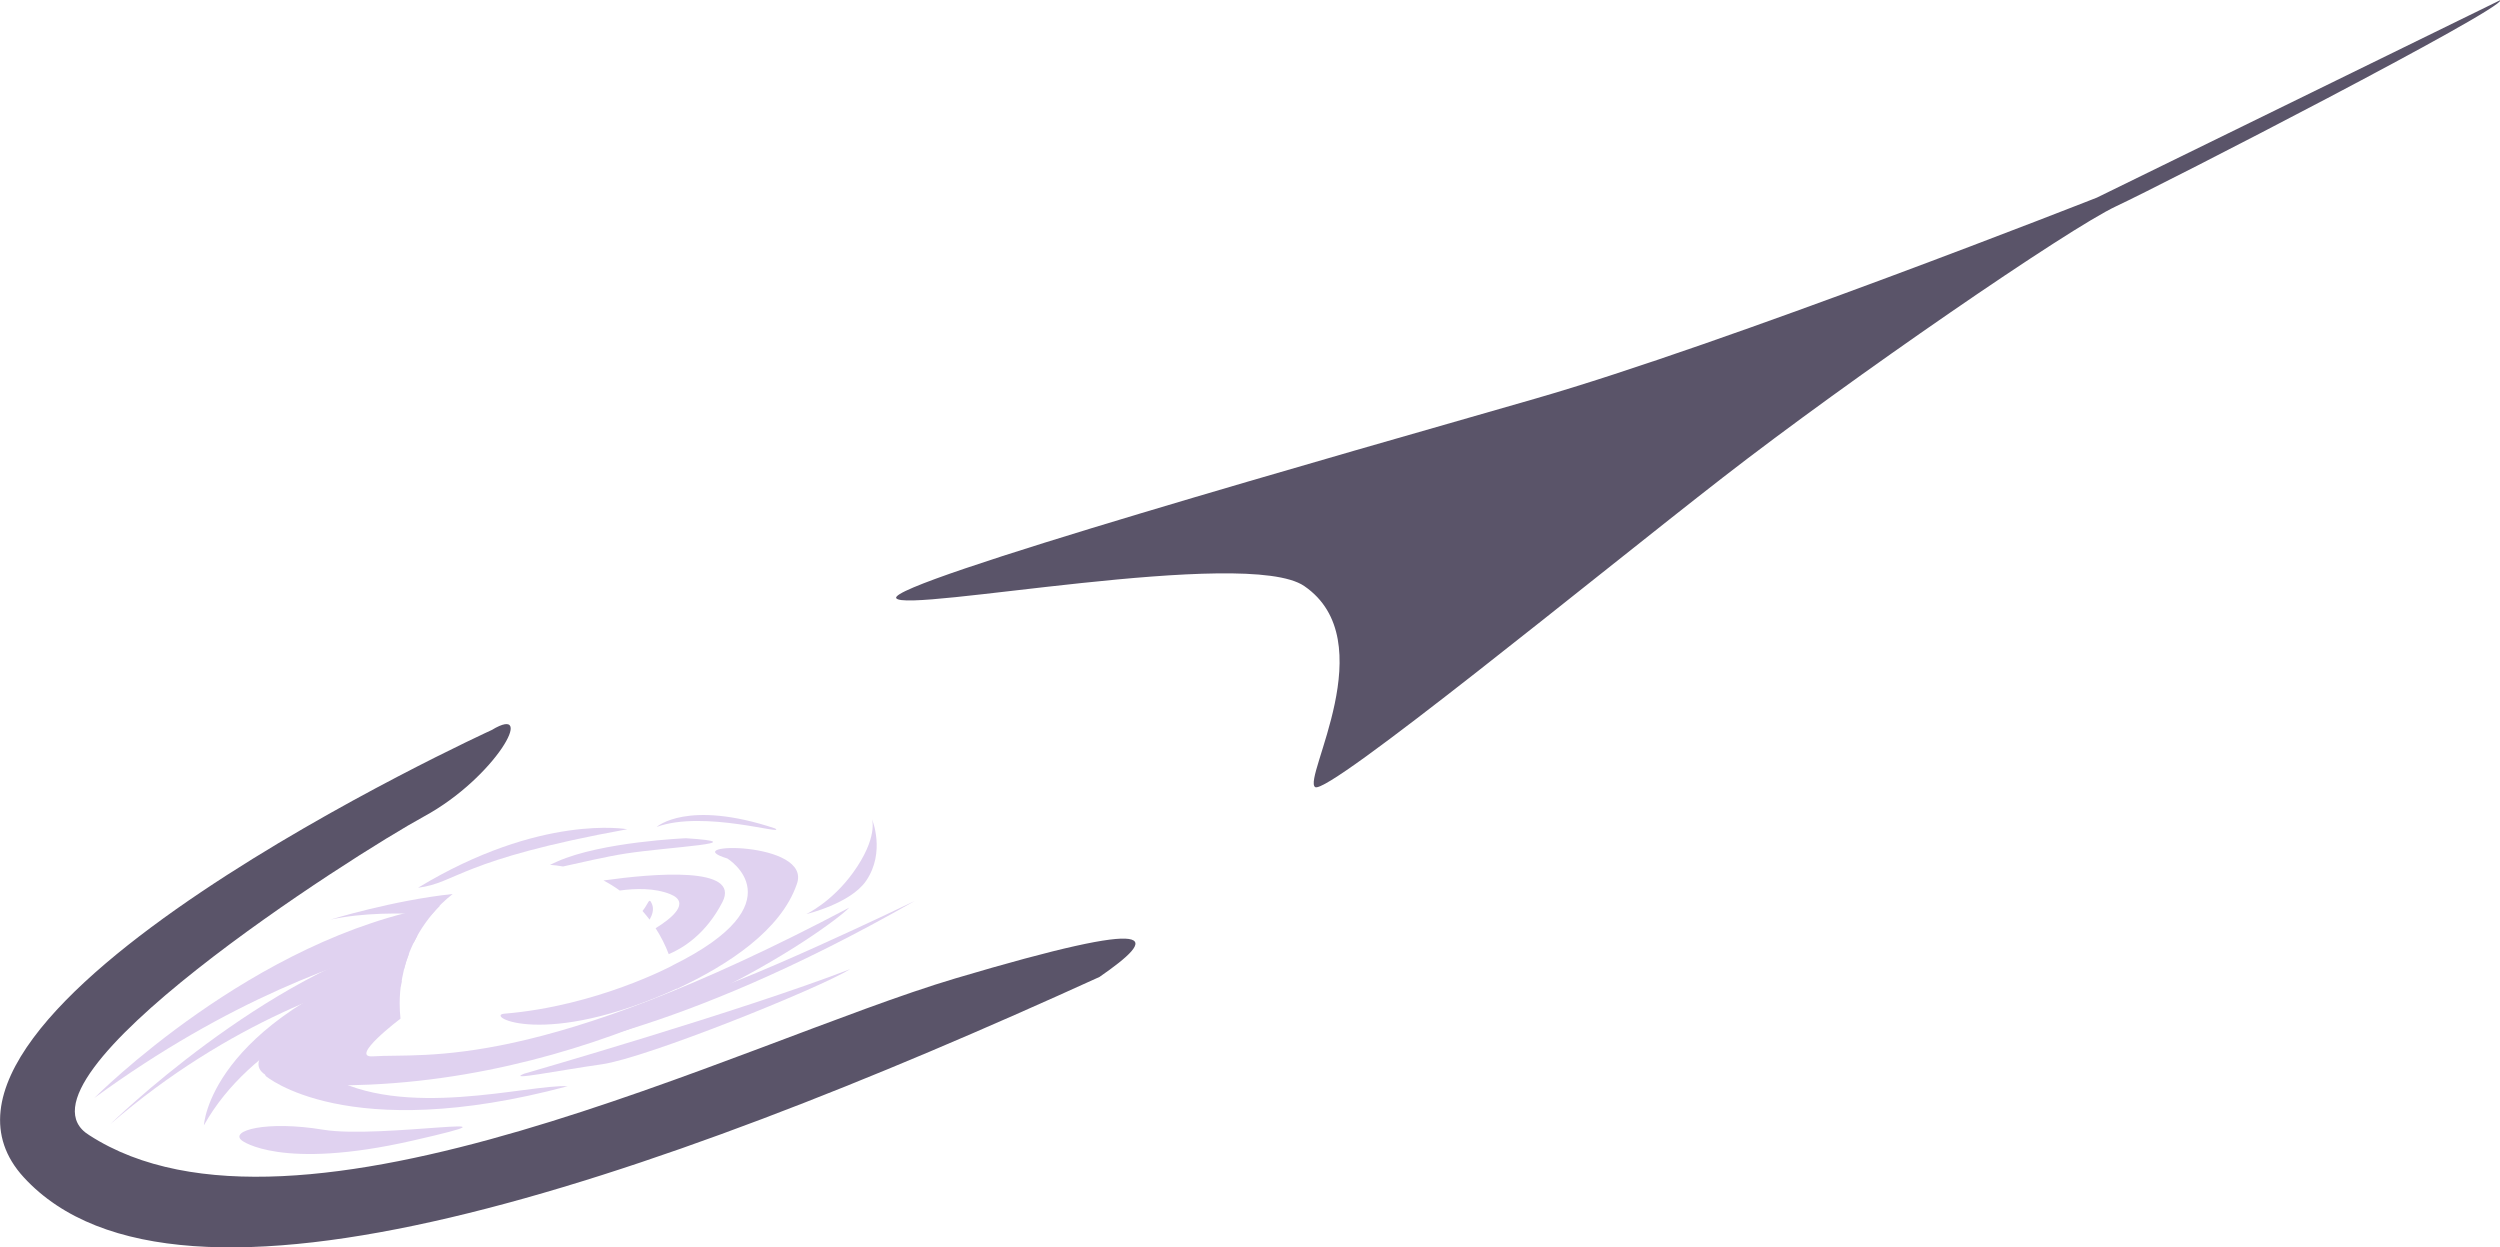 <?xml version="1.0" encoding="UTF-8" standalone="no"?>
<!DOCTYPE svg PUBLIC "-//W3C//DTD SVG 1.1//EN" "http://www.w3.org/Graphics/SVG/1.1/DTD/svg11.dtd">
<svg width="100%" height="100%" viewBox="0 0 5044 2516" version="1.1" xmlns="http://www.w3.org/2000/svg" xmlns:xlink="http://www.w3.org/1999/xlink" xml:space="preserve" style="fill-rule:evenodd;clip-rule:evenodd;stroke-linejoin:round;stroke-miterlimit:2;">
    <g transform="matrix(1,0,0,1,-5.279,-8)">
        <g transform="matrix(0.681,0,0,0.732,-869.396,-270.117)">
            <g transform="matrix(1.015,0,0,1.057,-65.18,-198.551)">
                <g transform="matrix(1.447,0,0,1.293,-1817.24,-884.867)">
                    <g transform="matrix(1,0,0,1,1277,369)">
                        <path d="M2254,2686C2254,2686 2101.82,2767.6 1915,2783C1875.17,2786.42 1994.08,2855.05 2264,2732C2309.62,2692.78 2254,2686 2254,2686Z" style="fill:rgb(224,210,240);"/>
                    </g>
                    <g transform="matrix(1,0,0,1,1277,369)">
                        <path d="M1785.18,2565.23C1763.8,2586.83 1745.9,2611.88 1732.41,2639.47C1596,2672.96 1358.86,2755.08 1088,2953C1088,2953 1409.35,2628.71 1785.18,2565.23Z" style="fill:rgb(224,210,240);"/>
                    </g>
                    <g transform="matrix(1,0,0,1,1277,369)">
                        <path d="M1739.78,2625.44C1727.94,2646.5 1718.74,2669.25 1712.64,2693.23C1606.54,2718.96 1361.18,2797 1120,3006C1120,3006 1431.95,2700.01 1739.78,2625.44Z" style="fill:rgb(224,210,240);"/>
                    </g>
                    <g transform="matrix(0.991,-0.133,0.133,0.991,923.757,567.581)">
                        <path d="M1729.81,2718.36C1719.25,2737.87 1710.92,2758.86 1705.2,2781.04C1606.3,2797.78 1390.08,2850.96 1274,3006C1274,3006 1311.09,2802.4 1729.81,2718.36Z" style="fill:rgb(224,210,240);"/>
                    </g>
                    <g transform="matrix(1,0,0,1,1284,353)">
                        <path d="M2156,2427C2156,2427 1981.86,2394.81 1734,2545C1812.79,2535.13 1816.52,2488.72 2156,2427Z" style="fill:rgb(224,210,240);"/>
                    </g>
                    <g transform="matrix(1.171,-0.087,0.074,0.997,678.977,561.59)">
                        <path d="M1897.83,2521.68C1883.72,2532.8 1870.64,2545.65 1858.85,2560C1805.9,2551.46 1740.26,2545.62 1685,2555C1685,2555 1794,2525.54 1897.83,2521.68Z" style="fill:rgb(224,210,240);"/>
                    </g>
                    <g transform="matrix(1,0,0,1,1277,369)">
                        <path d="M2254.32,2685.64C2510.81,2558.9 2365,2470 2365,2470C2257.38,2437.53 2537.95,2433.87 2505,2522C2473.05,2614.38 2367.49,2684.32 2263.42,2732.73C2261.72,2716.59 2258.64,2700.85 2254.32,2685.64Z" style="fill:rgb(224,210,240);"/>
                    </g>
                    <g transform="matrix(1,0,0,1,1277,369)">
                        <path d="M2115.13,2514.28C2216.38,2500.11 2392.67,2484.98 2355,2558C2322.05,2621.86 2276.17,2650.52 2246.77,2662.95C2239.76,2644.49 2230.85,2626.96 2220.27,2610.59C2253.22,2590.27 2291.51,2558.95 2250,2542C2218.82,2529.27 2179.92,2530.17 2147.94,2534.59C2137.52,2527.1 2126.57,2520.3 2115.13,2514.28Z" style="fill:rgb(224,210,240);"/>
                    </g>
                    <g transform="matrix(1,0,0,1,1277,369)">
                        <path d="M2193.82,2575.88C2206.61,2560.23 2206.57,2546.79 2213,2562C2217.35,2572.28 2213.62,2583.76 2208.15,2593.3C2203.61,2587.3 2198.83,2581.49 2193.82,2575.88Z" style="fill:rgb(224,210,240);"/>
                    </g>
                    <g transform="matrix(0.864,-0.045,0.031,0.596,1479.6,1451.83)">
                        <path d="M1999.02,2499.83C2003.67,2496.99 2009.3,2493.73 2016,2490C2122.58,2430.71 2319,2434 2319,2434C2484.68,2462.44 2279.62,2460 2177,2475C2130.12,2481.85 2070.24,2497.94 2029.16,2507.68C2019.29,2504.39 2009.23,2501.76 1999.02,2499.83Z" style="fill:rgb(224,210,240);"/>
                    </g>
                    <g transform="matrix(1,0,0,1,1277,369)">
                        <path d="M1705.64,2792.95C1705.64,2792.95 1600.63,2872.32 1650,2869C1756.61,2861.84 1979.66,2902.56 2611,2569C2573.61,2608.08 2169.21,2902.02 1644,2926C1164.8,2947.88 1581.36,2747.4 1707.71,2716.79C1705.27,2731.66 1704,2746.93 1704,2762.5C1704,2772.78 1704.55,2782.93 1705.64,2792.95Z" style="fill:rgb(224,210,240);"/>
                    </g>
                    <g transform="matrix(0.981,0.192,-0.192,0.981,1801.36,6.604)">
                        <path d="M2199,2392C2199,2392 2248.8,2325.1 2434,2349C2462.41,2359.83 2286.2,2339.24 2199,2392Z" style="fill:rgb(224,210,240);"/>
                    </g>
                    <g transform="matrix(1,0,0,1,1292,369)">
                        <path d="M1371,3039C1371,3039 1448.86,3099.72 1715,3039C1981.14,2978.28 1650.69,3036.12 1535,3017C1419.31,2997.88 1344.47,3019.14 1371,3039Z" style="fill:rgb(224,210,240);"/>
                    </g>
                    <g transform="matrix(0.998,-0.061,0.061,0.998,1112.5,471.084)">
                        <path d="M1424,2899C1424,2899 1577.82,3048.95 2031,2957C1952.83,2947.8 1694.47,3006.11 1546,2904C1397.53,2801.89 1424,2899 1424,2899Z" style="fill:rgb(224,210,240);"/>
                    </g>
                    <g transform="matrix(1,0,0,1,1277,369)">
                        <path d="M1955,2904C1955,2904 2393.39,2777.92 2613,2693C2549.51,2732.21 2201.48,2872.29 2112,2885C2022.52,2897.71 1917.97,2919 1955,2904Z" style="fill:rgb(224,210,240);"/>
                    </g>
                    <g transform="matrix(1,-0.024,0.024,1,1173.72,446.72)">
                        <path d="M2703,2378C2703,2378 2729.29,2444.8 2688,2502C2655.47,2547.06 2566,2566 2566,2566C2566,2566 2617.69,2543.22 2662,2485C2714.73,2415.72 2703,2378 2703,2378Z" style="fill:rgb(224,210,240);"/>
                    </g>
                    <g transform="matrix(1,-0.006,0.006,1,1237.91,390.045)">
                        <path d="M2767,2551C2767,2551 2394.51,2728.59 2288,2750C2181.49,2771.41 1993.56,2850.59 1993.56,2850.59C1993.56,2850.59 2276.75,2827.1 2767,2551Z" style="fill:rgb(224,210,240);"/>
                    </g>
                </g>
                <g transform="matrix(1.447,0,0,1.293,30.047,-407.881)">
                    <path d="M1890,2211C1890,2211 641.983,2781.38 946,3113C1257.96,3453.28 2204.73,3124.05 3116,2709C3233.91,2627.53 3252.51,2585.09 2825,2712C2397.49,2838.91 1496.28,3298.75 1078,3028C898.172,2917.31 1610.56,2463.05 1754,2385C1897.44,2306.95 1981.95,2155.51 1890,2211Z" style="fill:rgb(90,84,105);"/>
                </g>
                <g transform="matrix(1.447,0,0,1.02,-84.233,207.831)">
                    <path d="M6021,333L5207,838C5207,838 4457.11,1212.29 4074,1352C3690.89,1491.71 2767.6,1822.89 2785,1862C2802.4,1901.11 3491.52,1729.97 3608,1831C3768.69,1970.37 3604.11,2323.1 3630,2345C3655.89,2366.9 4195.97,1805.93 4453,1553C4710.03,1300.07 5150.45,916.433 5246,860C5341.55,803.567 6029.73,354.583 6021,333Z" style="fill:rgb(90,84,105);"/>
                </g>
            </g>
        </g>
    </g>
</svg>

